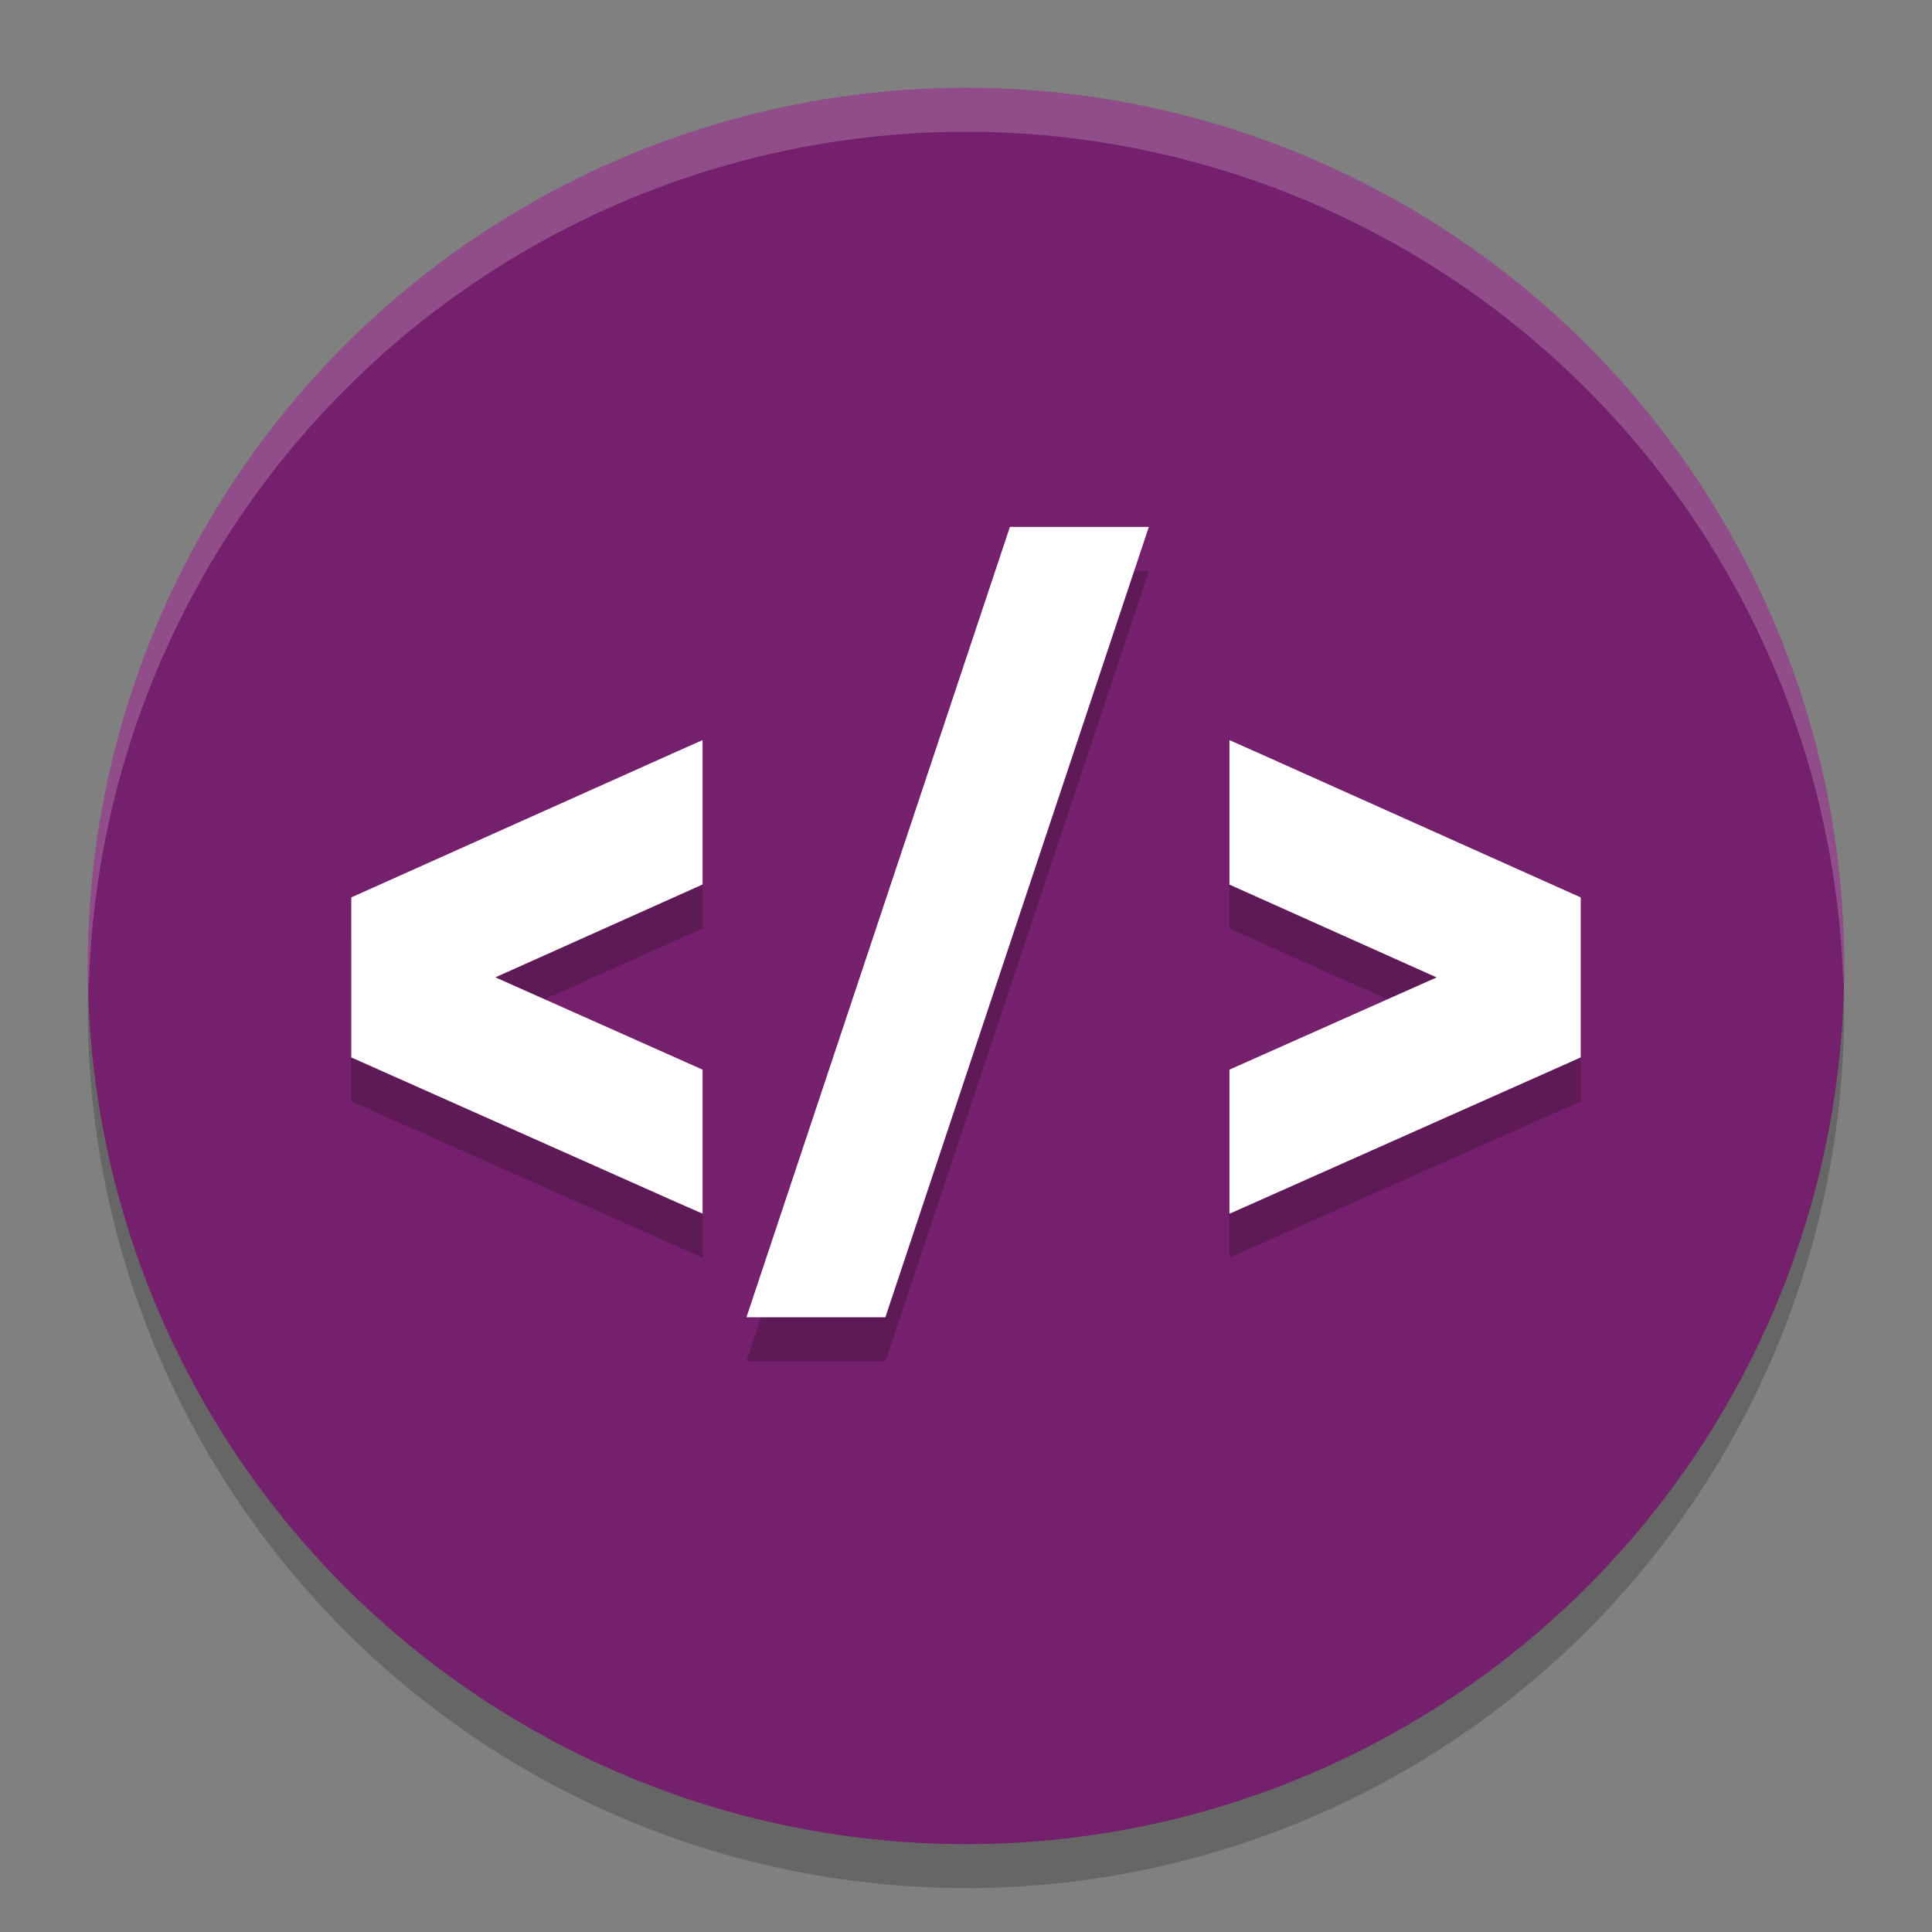<svg xmlns="http://www.w3.org/2000/svg" width="22" height="22" version="1.1">
 <rect width="100%" height="100%" fill="#808080" stroke="none"/>
 <circle style="opacity:0.2" cx="11" cy="11.5" r="10"/>
 <circle style="fill:#74206c" cx="11" cy="11" r="10"/>
 <path style="opacity:0.2;fill:#ffffff" d="M 11,1 A 10,10 0 0 0 1,11 10,10 0 0 0 1.011,11.291 10,10 0 0 1 11,1.5 10,10 0 0 1 20.989,11.209 10,10 0 0 0 21,11 10,10 0 0 0 11,1 Z"/>
 <path style="opacity:0.2" d="m 11.5,6.5 -3,9 h 1.582 l 3,-9 z M 8,8.928 7.693,9.064 4,10.719 v 1.822 L 7.695,14.186 8,14.32 V 12.68 L 5.641,11.629 8,10.572 Z m 6,0 v 1.645 l 2.359,1.057 L 14,12.68 v 1.641 L 14.305,14.186 18,12.541 V 10.719 L 14.307,9.064 Z"/>
 <path style="fill:#ffffff" d="m 11.5,6 -3,9 h 1.582 l 3,-9 z M 8,8.428 7.693,8.564 4,10.219 v 1.822 L 7.695,13.686 8,13.82 V 12.18 L 5.641,11.129 8,10.072 Z m 6,0 v 1.645 l 2.359,1.057 L 14,12.18 v 1.641 L 14.305,13.686 18,12.041 V 10.219 L 14.307,8.564 Z"/>
</svg>

